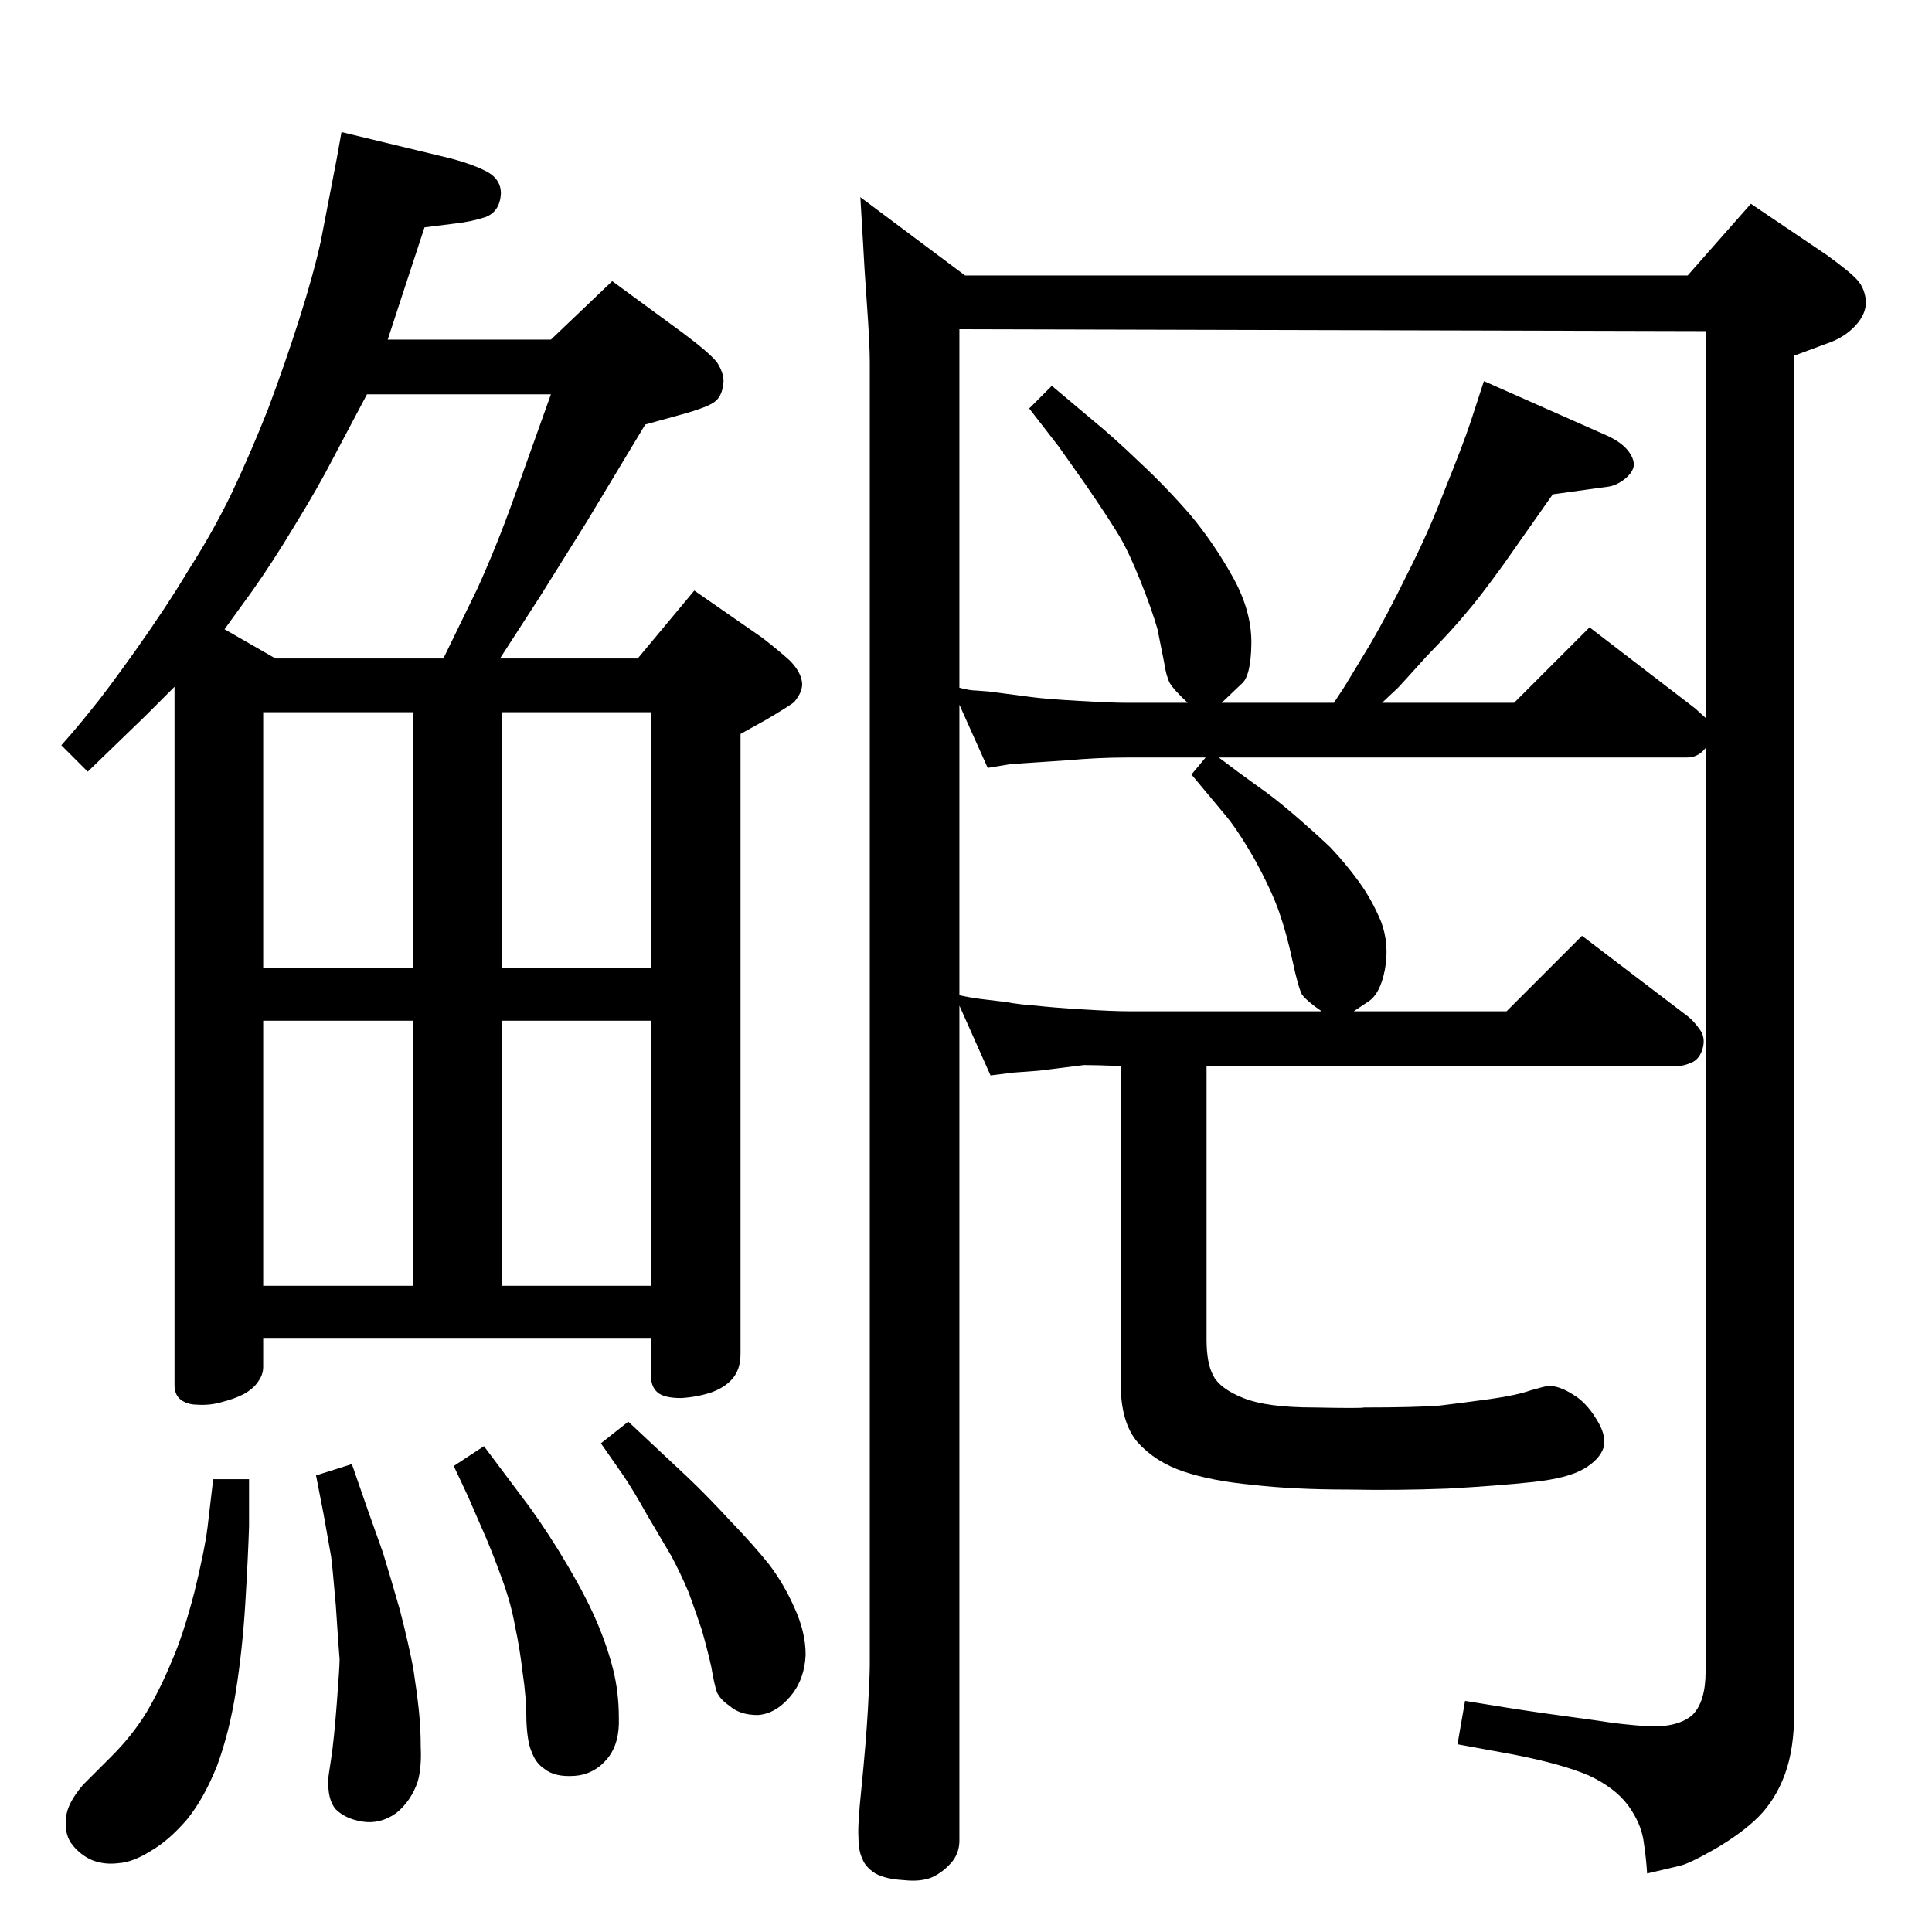 <?xml version="1.0" standalone="no"?>
<!DOCTYPE svg PUBLIC "-//W3C//DTD SVG 1.1//EN" "http://www.w3.org/Graphics/SVG/1.1/DTD/svg11.dtd" >
<svg xmlns="http://www.w3.org/2000/svg" xmlns:xlink="http://www.w3.org/1999/xlink" version="1.1" viewBox="0 -410 2048 2048">
  <g transform="matrix(1 0 0 -1 0 1638)">
   <path fill="currentColor"
d="M1279 918v-290q0 -25 7 -38q7 -14 32 -24t75 -10q50 -1 53 0q54 0 80 2q25 3 54 7q28 4 42 9q14 4 19 5q12 0 26 -9q14 -8 25 -26q11 -17 8 -30q-4 -13 -21 -23t-54 -14t-91 -7q-54 -2 -104 -1q-59 0 -102 5q-43 4 -73 14t-49 31q-18 21 -18 62v337q-27 1 -39 1l-48 -6
l-27 -2l-24 -3l-33 74v-885q0 -14 -9 -24t-20 -15q-12 -5 -30 -3q-19 1 -30 7q-11 7 -14 16q-4 8 -4 22q-1 13 3 51q5 50 7 85q2 36 2 47v1381q0 19 -3 61t-4 63l-3 51l111 -83h766l67 76l80 -54q25 -18 33 -27t9 -23q0 -13 -11 -25q-12 -13 -30 -19l-35 -13v-1437
q0 -40 -10 -67t-28 -45q-17 -17 -46 -34q-28 -16 -38 -18l-34 -8q-1 17 -4 36q-3 18 -16 36q-14 19 -42 32q-28 12 -79 22l-60 11l8 46q48 -8 83 -13l58 -8q24 -4 54 -6q31 -1 46 12q14 14 14 46v979q-5 -6 -10 -8q-4 -2 -11 -2h-495l20 -15l22 -16q16 -11 37 -29t39 -35
q17 -18 30 -36q14 -19 24 -43q9 -24 4 -51q-5 -26 -18 -34l-15 -10h162l80 80l113 -86q6 -5 12 -13.5t3 -19.5t-11 -15q-9 -4 -15 -4h-500zM1465 1303h140l80 80l112 -86l11 -10v410l-791 2v-380q11 -3 18 -3l13 -1l46 -6q15 -2 50 -4t50 -2h65q-15 14 -19 21q-4 8 -6 22
l-7 35q-6 21 -18 51t-22 47t-36 55l-29 41l-31 40l24 24l44 -37q22 -18 49 -44q28 -26 54 -56q25 -30 45 -66t19.5 -70.5t-10.5 -42.5l-21 -20h119q12 18 16 25l23 38q18 31 39 74q22 43 40 90q19 47 27 71l14 43l131 -58q15 -7 22 -16q6 -8 6 -15q-1 -8 -10 -15t-18 -8
l-58 -8l-52 -74q-26 -36 -40 -52q-13 -16 -42 -46q-28 -31 -30 -33zM1017 1301v-308q14 -3 23 -4q8 -1 25 -3q17 -3 33 -4q17 -2 50 -4q32 -2 49 -2h204q-16 11 -21 18q-4 8 -10 36t-14 51t-26 56q-19 33 -32 48l-35 42l15 18h-84q-30 0 -63 -3l-45 -3q-13 -1 -15 -1l-24 -4
zM185 1320l-31 -31l-61 -59l-28 28q17 19 32 38q15 18 47 63t56 85q25 39 45 80q20 42 39 90q18 48 33 95t23 83l17 88l5 28l116 -28q26 -7 40 -15q13 -8 13 -22q-1 -19 -16 -25q-15 -5 -33 -7l-32 -4l-22 -67l-17 -52h173l65 62l75 -55q28 -21 36 -31q7 -11 7 -20
q-1 -17 -11 -23q-9 -6 -43 -15l-29 -8l-62 -103l-50 -80l-42 -65h146l60 72l72 -50q18 -14 29 -24q11 -11 13 -22q2 -10 -8 -22q-3 -3 -30 -19l-27 -15v-657q0 -17 -9 -27q-8 -9 -22 -14q-15 -5 -32 -6q-18 0 -25 6t-7 18v39h-411v-30q0 -8 -5 -15q-5 -8 -16 -14
q-10 -5 -22 -8q-13 -4 -27 -3q-10 0 -17 5t-7 16v740zM238 1381l54 -31h178l36 74q20 44 38 94l40 112h-195l-36 -68q-16 -31 -40 -70q-24 -40 -46 -71zM279 1022h159v271h-159v-271zM532 1293v-271h158v271h-158zM279 966v-281h159v281h-159zM690 966h-158v-281h158v281z
M226 480h38v-50q-1 -32 -4 -82q-3 -49 -10 -93t-20 -79q-14 -35 -32 -57q-19 -22 -38 -33q-19 -12 -34 -13q-15 -2 -28 3q-12 5 -21 16t-7 29q1 15 18 35l30 30q23 23 38 48q15 26 26 53q12 27 24 73q11 45 14 69zM373 496l17 -49l16 -45q8 -26 18 -61q9 -35 14 -61
q4 -26 6 -45t2 -39q1 -21 -3 -36q-7 -21 -23 -34q-17 -12 -36 -9q-18 3 -28 13q-9 10 -8 33q0 1 3 20.5t6 58.5t3 47q-1 11 -4 57q-4 46 -5 52t-8 45l-8 41zM513 515l48 -64q21 -29 41 -63t31 -60t17 -50t6 -51q1 -27 -12 -43q-14 -17 -35 -18.5t-32 7.5q-9 6 -13 17
q-5 10 -6 34q0 25 -4 51q-3 26 -8 49q-4 23 -13 48t-17 44l-20 46l-15 32zM666 541l63 -59q21 -20 45 -46q25 -26 41 -46q16 -21 27 -46q12 -26 12 -50q-1 -26 -16 -44q-16 -19 -35 -20q-19 0 -30 10q-9 6 -13 14q-3 9 -6 27q-4 18 -10 39q-7 21 -14 40q-8 19 -18 38l-26 44
q-15 27 -26 43l-23 33z" />
  </g>

</svg>
